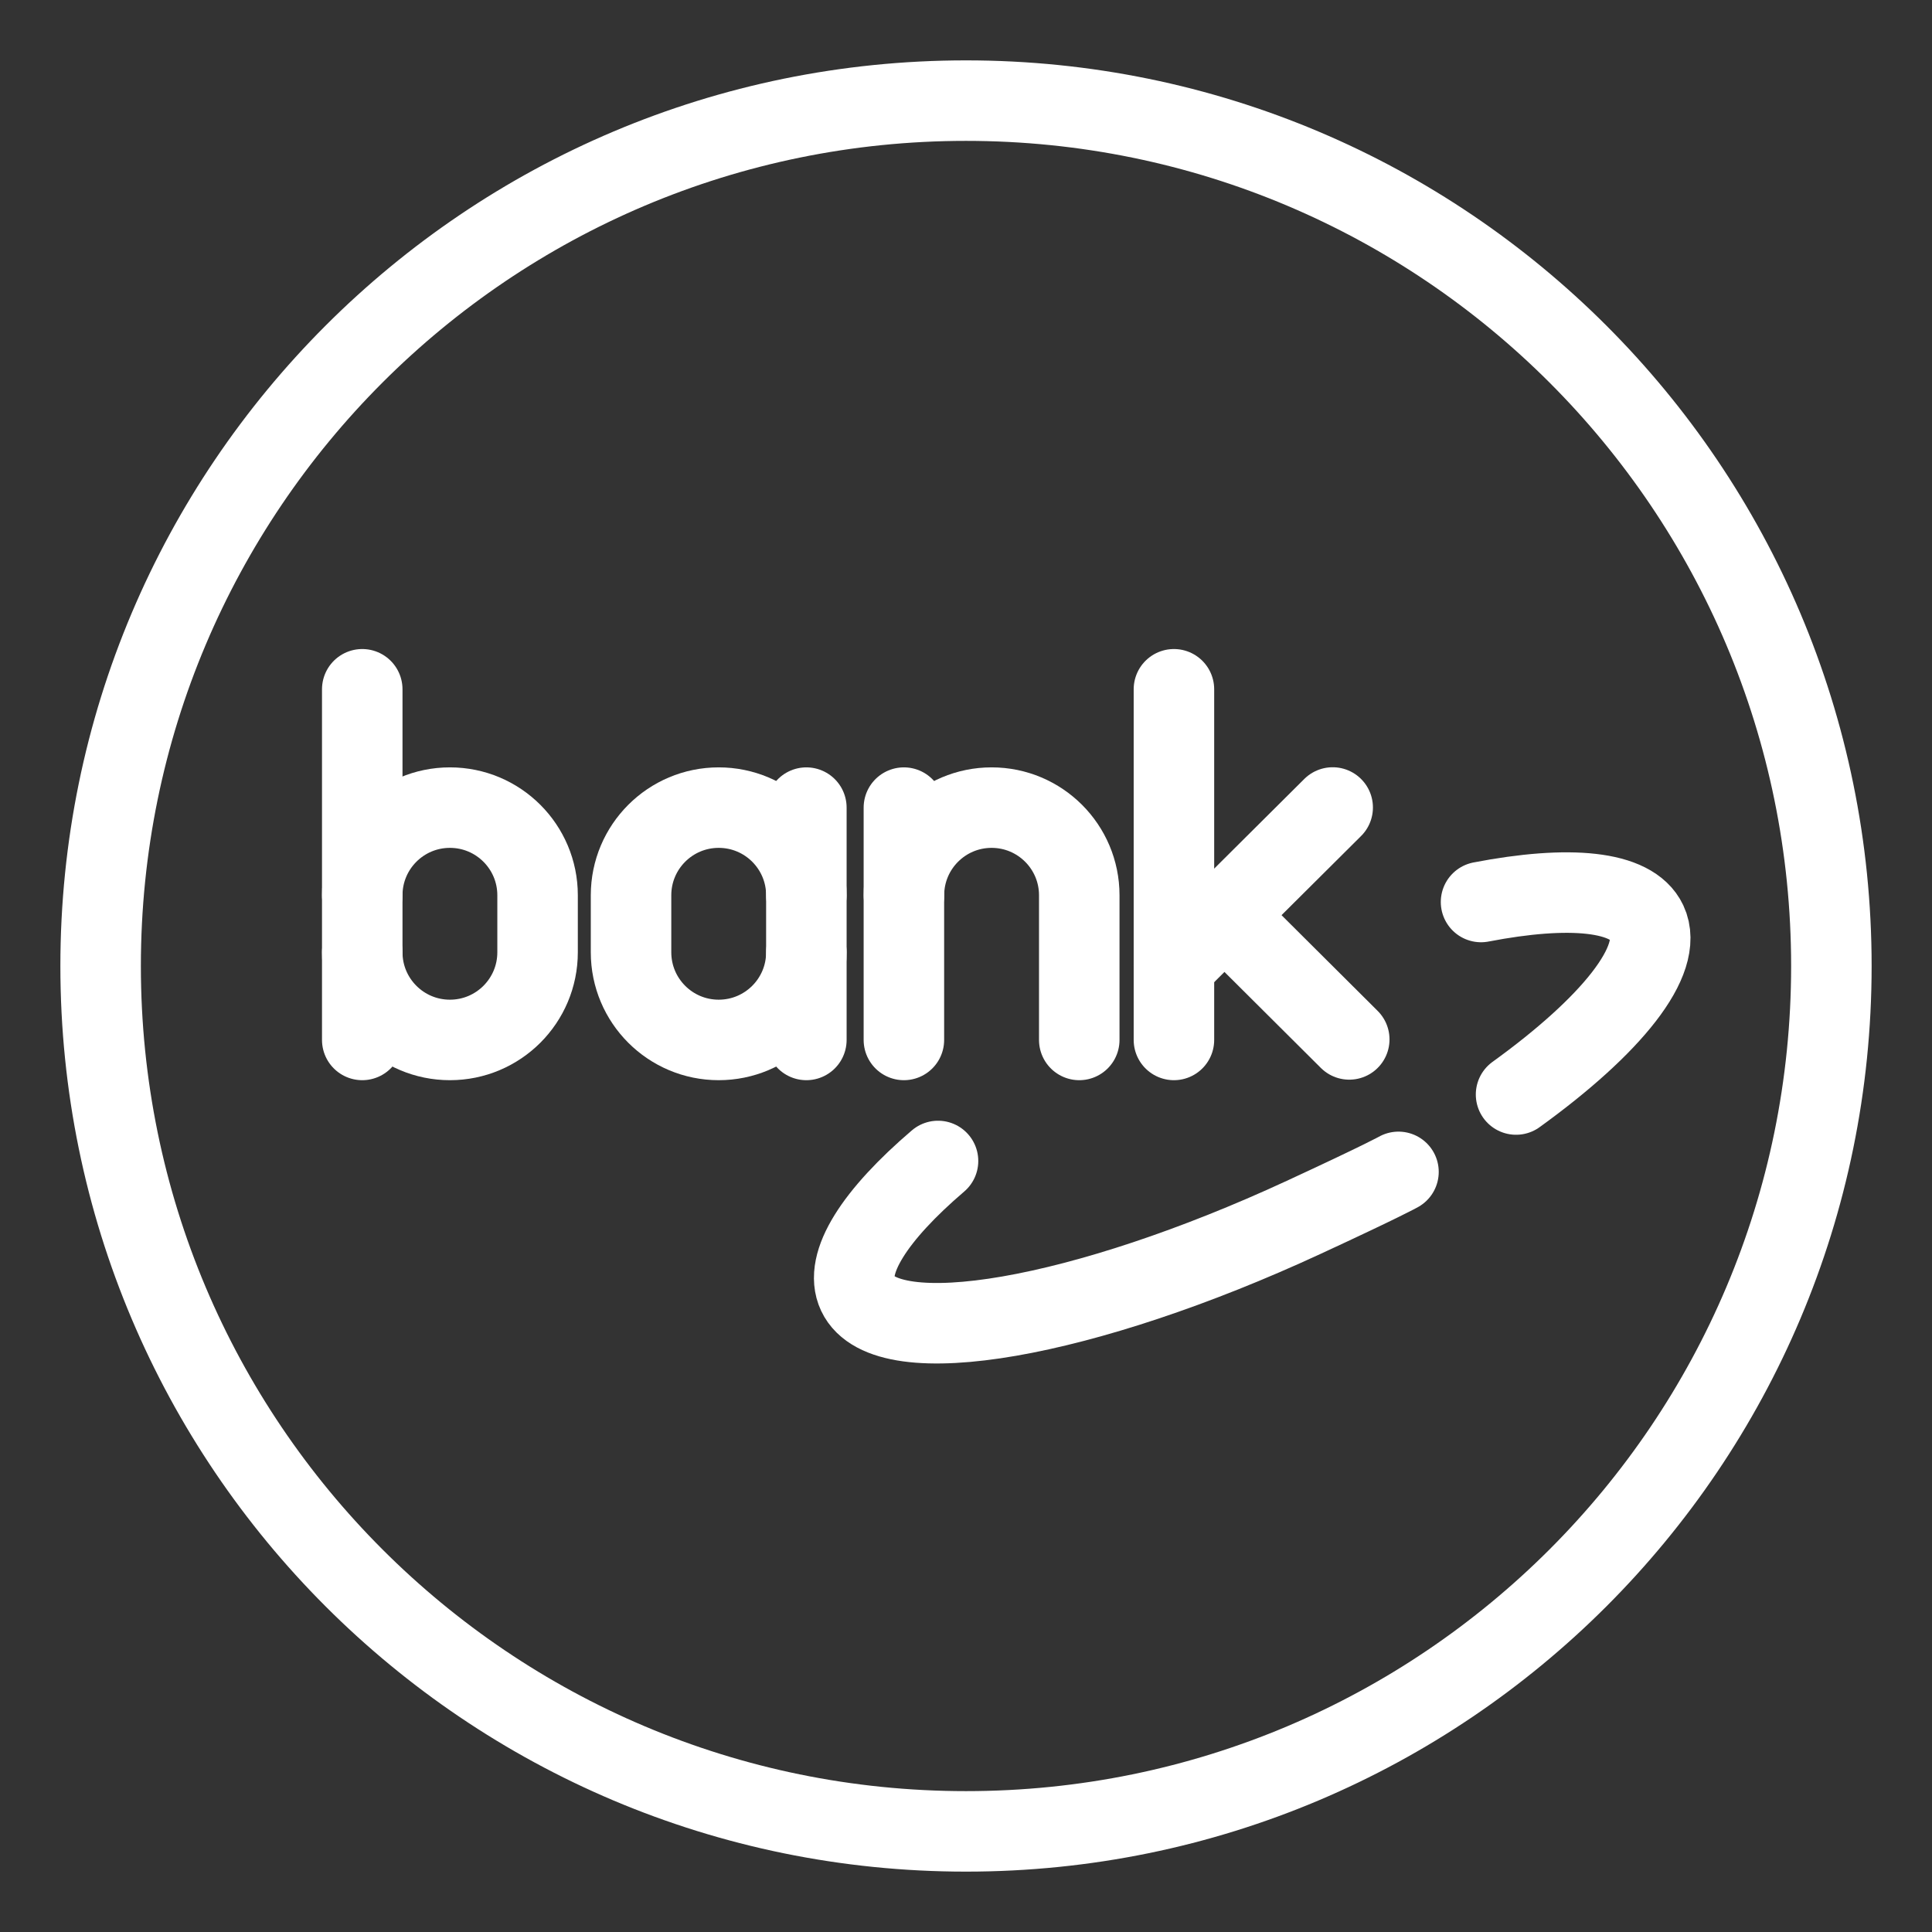 <?xml version="1.0" encoding="UTF-8"?><svg id="Layer_2" xmlns="http://www.w3.org/2000/svg" viewBox="0 0 48 48"><rect x="0" y="0" width="48" height="48" fill="#333333" stroke="none"/><defs><style>.cls-1{stroke-width:2px;fill:none;stroke:#fff;stroke-linecap:round;stroke-linejoin:round;}</style></defs><path class="cls-1" d="m37.666,27.193c2.37-1.712,3.69-3.34,3.25-4.276-.373-.792-1.933-.929-4.12-.507"/><path class="cls-1" d="m23.305,28.844c-1.564,1.337-2.354,2.543-1.999,3.298.706,1.5,5.652.617,11.083-1.897,1.983-.917,2.356-1.13,2.356-1.13"/><line class="cls-1" x1="29.166" y1="17.125" x2="29.166" y2="25.837"/><line class="cls-1" x1="29.166" y1="23.986" x2="33.11" y2="20.062"/><line class="cls-1" x1="30.422" y1="22.737" x2="33.522" y2="25.824"/><path class="cls-1" d="m20.034,23.659c0,1.203-.975,2.178-2.178,2.178h0c-1.203,0-2.178-.975-2.178-2.178v-1.416c0-1.203.975-2.178,2.178-2.178h0c1.203,0,2.178.975,2.178,2.178"/><line class="cls-1" x1="20.034" y1="25.837" x2="20.034" y2="20.065"/><path class="cls-1" d="m26.814,25.837v-3.594c0-1.203-.975-2.178-2.178-2.178h0c-1.203,0-2.178.975-2.178,2.178"/><line class="cls-1" x1="22.457" y1="25.837" x2="22.457" y2="20.065"/><path class="cls-1" d="m9,22.243c0-1.203.975-2.178,2.178-2.178h0c1.203,0,2.178.975,2.178,2.178v1.416c0,1.203-.975,2.178-2.178,2.178h0c-1.203,0-2.178-.975-2.178-2.178"/><line class="cls-1" x1="9" y1="25.837" x2="9" y2="17.125"/><path class="cls-1" d="m24,2.5c11.876,0,21.5,9.624,21.5,21.5s-9.624,21.5-21.5,21.5S2.5,35.876,2.5,24,12.124,2.5,24,2.5Z"/></svg>

